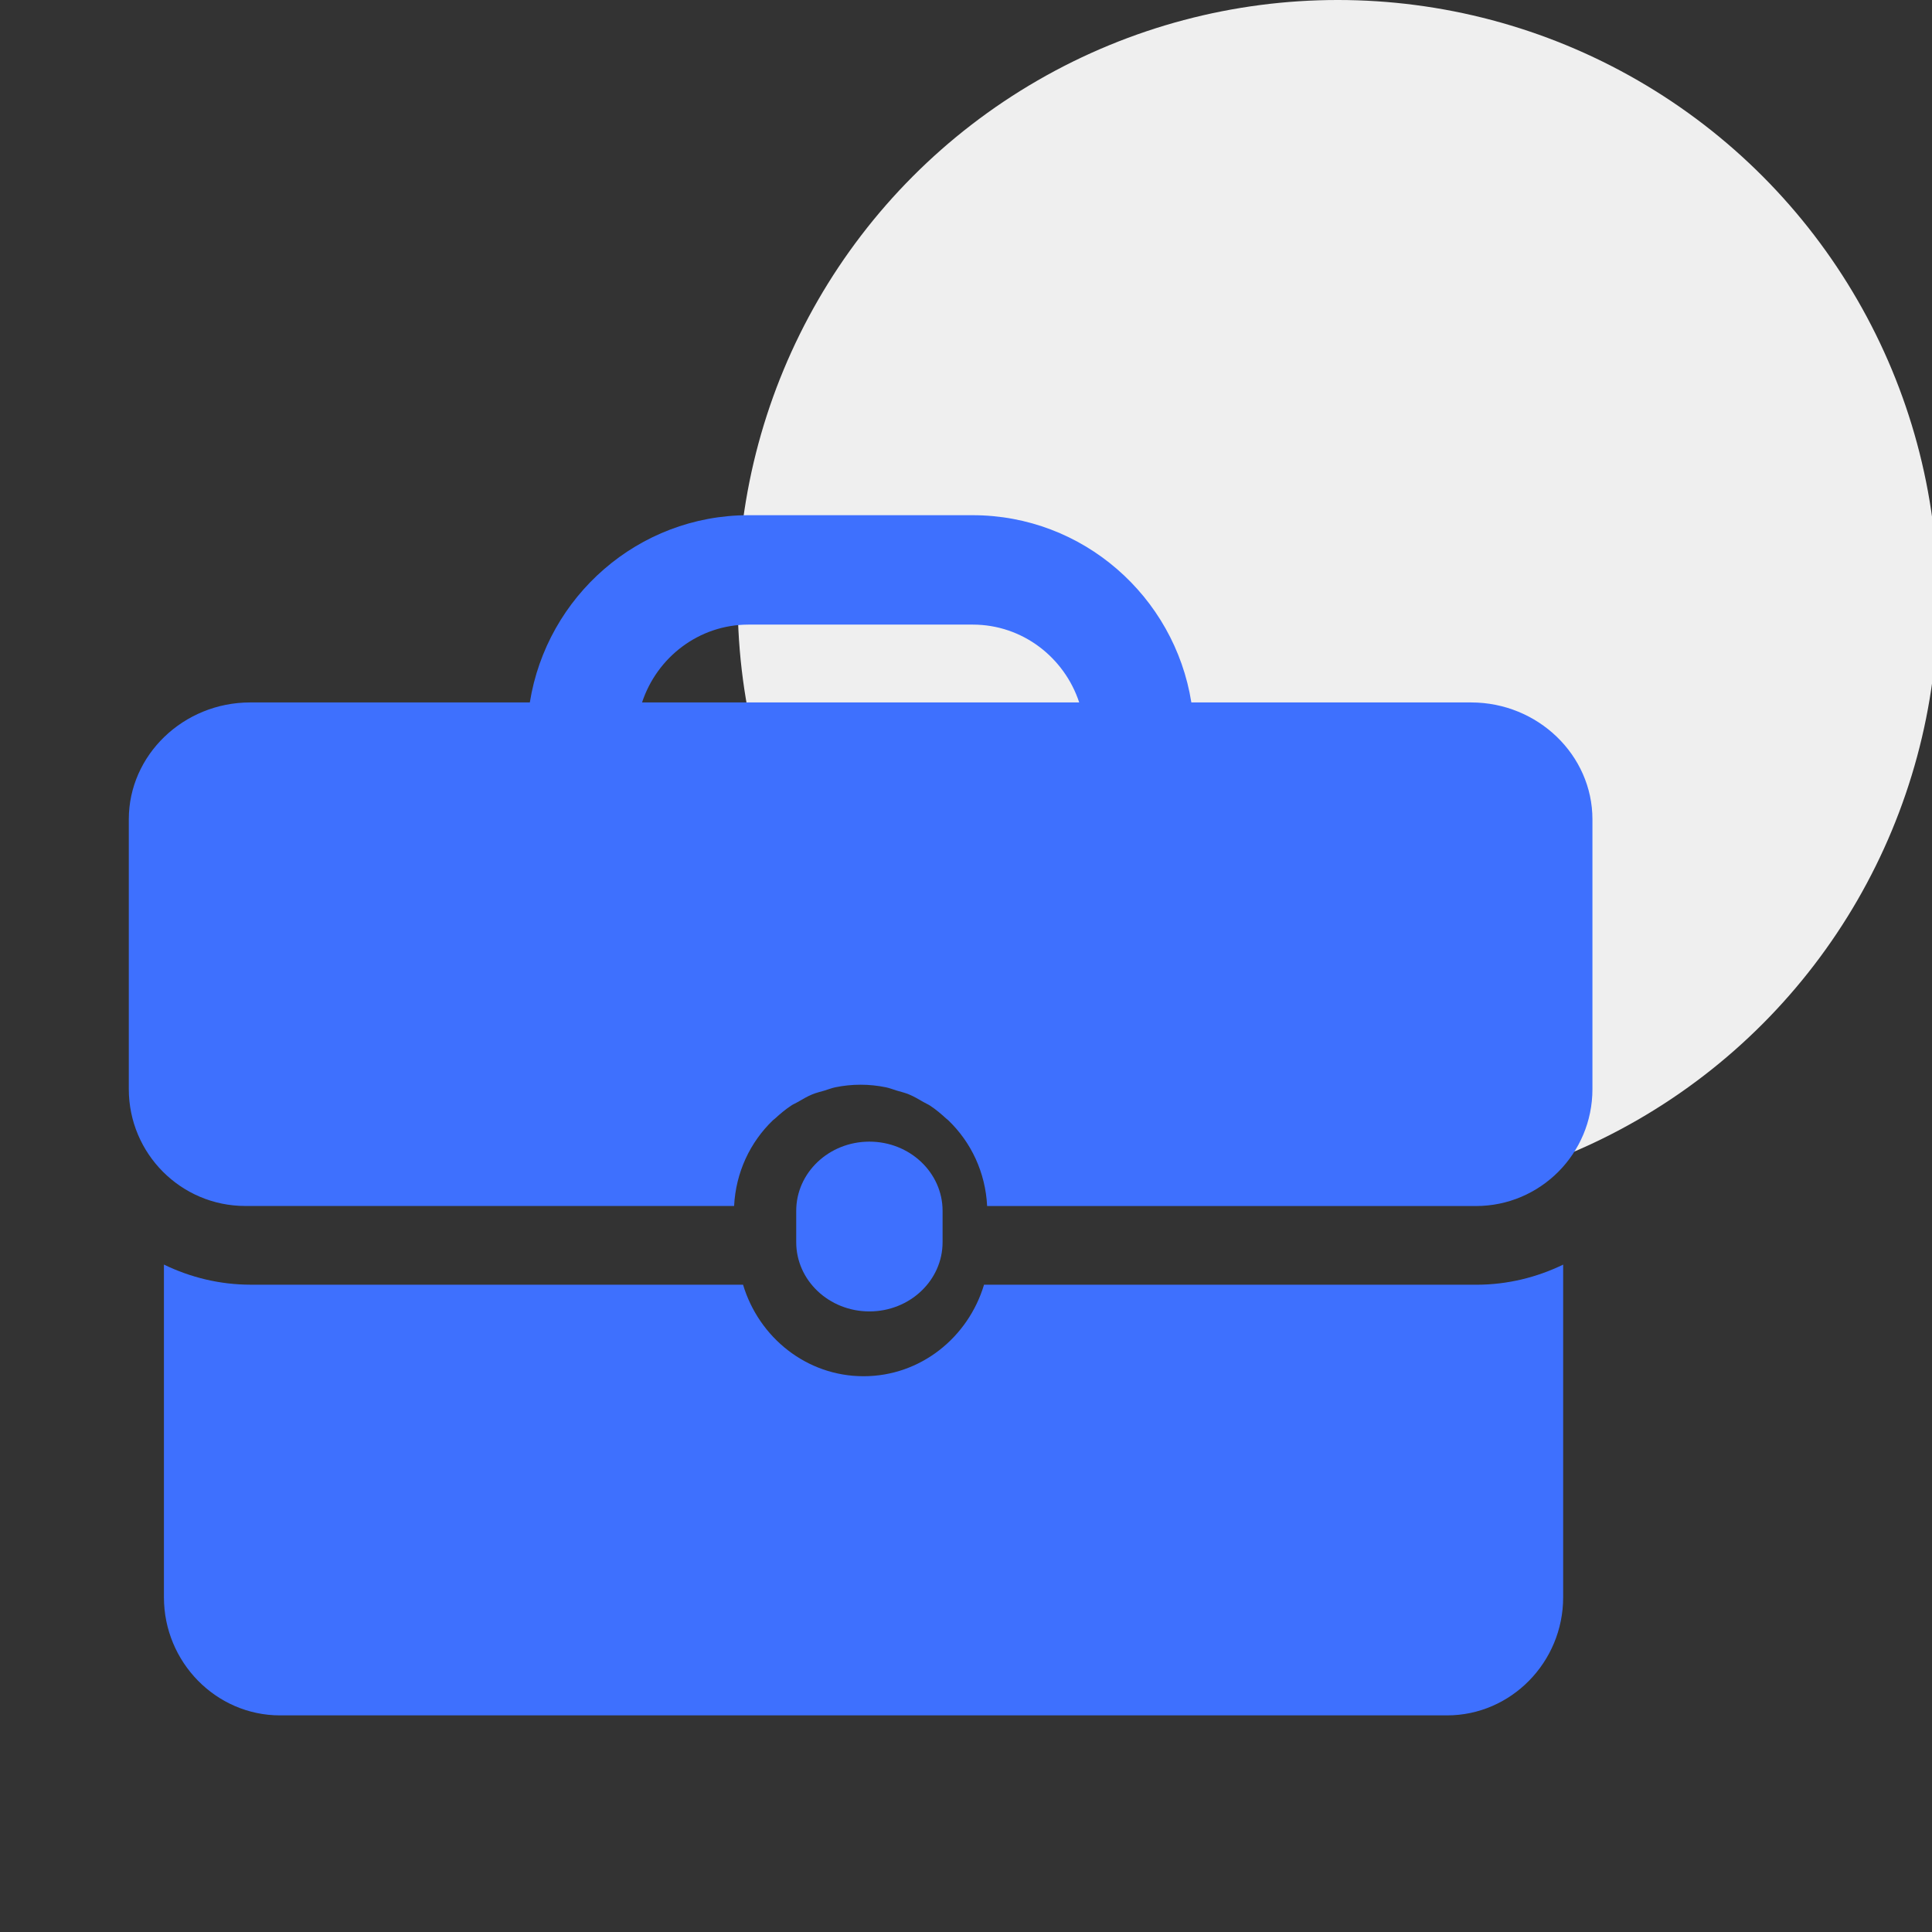 <?xml version="1.0" encoding="UTF-8"?>
<svg width="330px" height="330px" viewBox="0 0 330 330" version="1.1" xmlns="http://www.w3.org/2000/svg" xmlns:xlink="http://www.w3.org/1999/xlink">
    <rect x="0" y="0" width="330" height="330" fill="#333333" stroke="none"/>
    <!-- Generator: Sketch 52.6 (67491) - http://www.bohemiancoding.com/sketch -->
    <title>Artboard Copy 22</title>
    <desc>Created with Sketch.</desc>
    <g id="Artboard-Copy-22" stroke="none" stroke-width="1" fill="none" fill-rule="evenodd">
        <circle id="Oval-Copy-24" fill="#EFEFEF" cx="228.5" cy="102.5" r="102.5"></circle>
        <g id="Group-23" transform="translate(22, 88)" fill="#3E70FE">
            <path d="M139,124.18 L139,118.82 C139,112.293 133.398,107 126.503,107 C119.597,107 114,112.293 114,118.82 L114,124.18 C114,130.702 119.597,136 126.503,136 C133.398,136 139,130.707 139,124.18 Z" id="Path"></path>
            <path d="M146.082,131.435 C143.381,140.448 135.228,147.07 125.505,147.07 C115.777,147.07 107.624,140.453 104.918,131.435 L20.823,131.435 C15.515,131.435 10.5,130.179 6,128 L6,184.826 C6,195.922 14.92,205 25.823,205 L225.177,205 C236.08,205 245,195.922 245,184.826 L245,128.005 C240.5,130.184 235.485,131.44 230.182,131.44 L146.082,131.435 Z" id="Path"></path>
            <path d="M229.267,31.982 L181.492,31.982 C178.611,13.885 162.973,0 144.136,0 L105.854,0 C87.012,0 71.389,13.885 68.498,31.982 L20.733,31.982 C9.329,31.982 0,40.965 0,51.945 L0,98.026 C0,109.046 8.911,117.99 19.902,117.99 L103.391,117.99 C103.675,112.255 106.133,107.08 110.019,103.352 C110.138,103.242 110.277,103.147 110.402,103.037 C111.263,102.244 112.158,101.495 113.138,100.846 C113.487,100.612 113.885,100.452 114.248,100.242 C115.054,99.778 115.85,99.294 116.721,98.935 C117.402,98.65 118.139,98.486 118.855,98.271 C119.472,98.086 120.059,97.842 120.701,97.712 C122.094,97.427 123.532,97.278 125,97.278 C126.473,97.278 127.906,97.432 129.294,97.712 C129.931,97.842 130.523,98.086 131.145,98.271 C131.861,98.486 132.588,98.65 133.279,98.94 C134.145,99.299 134.936,99.778 135.742,100.242 C136.105,100.457 136.503,100.617 136.862,100.851 C137.842,101.495 138.732,102.244 139.593,103.037 C139.718,103.152 139.872,103.242 139.981,103.362 C143.872,107.095 146.325,112.255 146.609,118 L230.098,118 C241.089,118 250,109.061 250,98.036 L250,51.955 C250,40.965 240.671,31.982 229.267,31.982 Z M87.669,31.982 C90.206,24.291 97.356,18.686 105.864,18.686 L144.146,18.686 C152.649,18.686 159.799,24.291 162.336,31.982 L87.669,31.982 Z" id="Shape" fill-rule="nonzero"></path>
        </g>
    </g>
</svg>